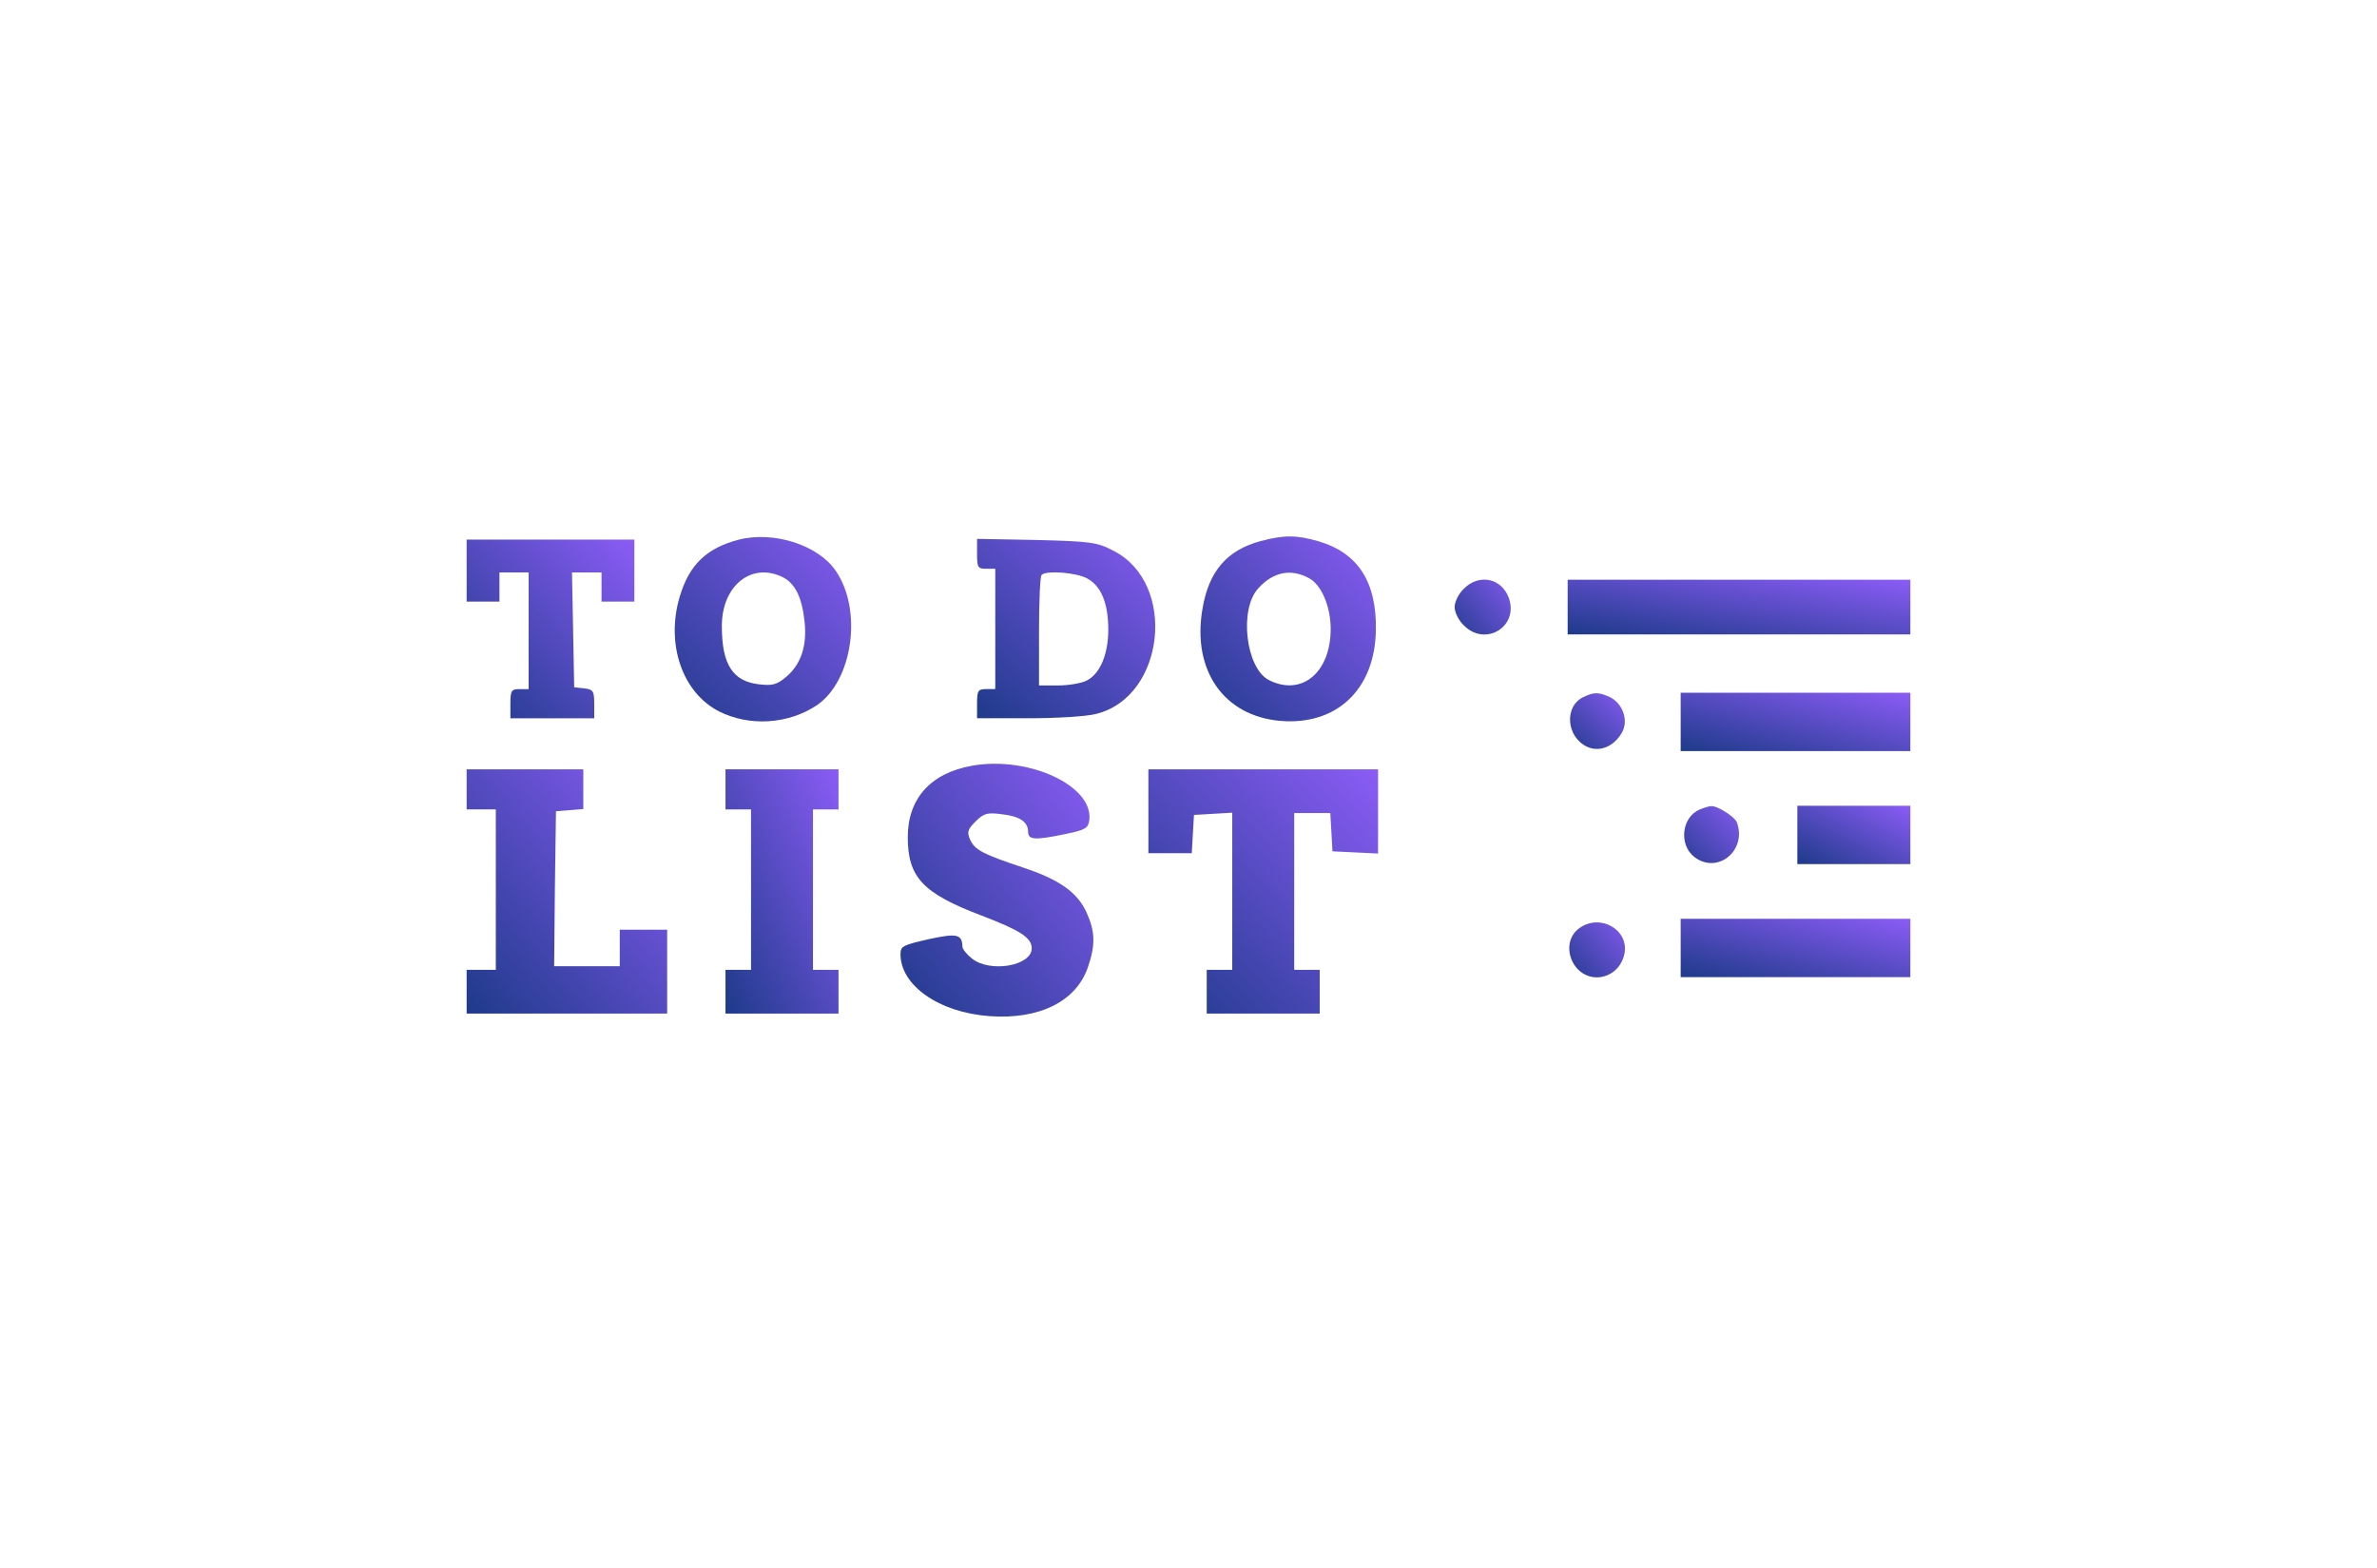 <?xml version="1.0" standalone="no"?>
<!DOCTYPE svg PUBLIC "-//W3C//DTD SVG 20010904//EN"
 "http://www.w3.org/TR/2001/REC-SVG-20010904/DTD/svg10.dtd">
<svg version="1.0" xmlns="http://www.w3.org/2000/svg"
 width="652pt" height="430pt" viewBox="0 0 652 430"
 preserveAspectRatio="xMidYMid meet">
  <defs>
    <linearGradient id="gradient" x1="0%" y1="0%" x2="100%" y2="100%">
      <stop offset="0%" style="stop-color:#1E3A8A;stop-opacity:1" />
      <stop offset="100%" style="stop-color:#8B5CF6;stop-opacity:1" />
    </linearGradient>
  </defs>
  <g transform="translate(0,430) scale(0.1,-0.1)"
    fill="url(#gradient)" stroke="none">
    <path d="M2027 2820 c-89 -23 -137 -69 -163 -158 -38 -129 8 -262 108 -313 83
    -42 190 -36 269 17 98 67 126 261 51 369 -48 70 -169 109 -265 85z m122 -104
    c33 -18 51 -55 58 -122 7 -65 -10 -116 -50 -150 -26 -22 -38 -25 -74 -21 -73
    8 -103 54 -103 160 0 112 83 177 169 133z"/>
    <path d="M3458 2816 c-93 -25 -143 -83 -160 -188 -28 -167 59 -291 212 -305
    156 -14 262 86 264 250 2 131 -49 210 -156 242 -61 18 -96 18 -160 1z m131
    -101 c35 -17 61 -78 61 -140 0 -120 -80 -186 -170 -140 -63 33 -82 195 -28
    252 40 44 88 54 137 28z"/>
    <path d="M1280 2735 l0 -85 45 0 45 0 0 40 0 40 40 0 40 0 0 -160 0 -160 -25
    0 c-22 0 -25 -4 -25 -40 l0 -40 115 0 115 0 0 39 c0 36 -3 40 -27 43 l-28 3
    -3 158 -3 157 41 0 40 0 0 -40 0 -40 45 0 45 0 0 85 0 85 -230 0 -230 0 0 -85z"/>
    <path d="M2680 2781 c0 -37 2 -41 25 -41 l25 0 0 -165 0 -165 -25 0 c-22 0
    -25 -4 -25 -40 l0 -40 141 0 c77 0 161 5 186 12 189 47 222 358 48 447 -46 24
    -61 26 -212 30 l-163 3 0 -41z m301 -67 c39 -20 59 -68 59 -141 0 -68 -23
    -122 -60 -140 -14 -7 -49 -13 -77 -13 l-53 0 0 148 c0 82 3 152 7 155 12 13
    94 7 124 -9z"/>
    <path d="M4015 2685 c-14 -13 -25 -36 -25 -50 0 -14 11 -37 25 -50 59 -60 151
    -4 124 74 -19 55 -82 69 -124 26z"/>
    <path d="M4300 2635 l0 -75 470 0 470 0 0 75 0 75 -470 0 -470 0 0 -75z"/>
    <path d="M4343 2388 c-53 -25 -47 -109 10 -136 34 -16 74 0 96 39 19 33 2 81
    -35 98 -30 13 -42 13 -71 -1z"/>
    <path d="M4610 2320 l0 -80 315 0 315 0 0 80 0 80 -315 0 -315 0 0 -80z"/>
    <path d="M2667 2200 c-114 -20 -177 -90 -177 -196 0 -110 41 -154 202 -215
    107 -41 138 -61 138 -90 0 -48 -114 -68 -164 -28 -14 11 -26 26 -26 32 -1 35
    -15 38 -93 21 -70 -16 -77 -19 -77 -41 0 -86 106 -160 244 -170 136 -10 238
    40 270 134 21 60 20 98 -3 149 -25 56 -74 91 -173 124 -114 38 -134 49 -147
    77 -9 21 -7 28 15 50 22 22 32 25 70 20 50 -5 74 -21 74 -48 0 -23 19 -24 105
    -6 53 11 60 16 63 38 11 94 -166 176 -321 149z"/>
    <path d="M1280 2135 l0 -55 40 0 40 0 0 -220 0 -220 -40 0 -40 0 0 -60 0 -60
    275 0 275 0 0 115 0 115 -65 0 -65 0 0 -50 0 -50 -90 0 -90 0 2 213 3 212 38
    3 37 3 0 55 0 54 -160 0 -160 0 0 -55z"/>
    <path d="M1990 2135 l0 -55 35 0 35 0 0 -220 0 -220 -35 0 -35 0 0 -60 0 -60
    155 0 155 0 0 60 0 60 -35 0 -35 0 0 220 0 220 35 0 35 0 0 55 0 55 -155 0
    -155 0 0 -55z"/>
    <path d="M3150 2075 l0 -115 59 0 60 0 3 53 3 52 53 3 52 3 0 -215 0 -216 -35
    0 -35 0 0 -60 0 -60 155 0 155 0 0 60 0 60 -35 0 -35 0 0 215 0 215 49 0 50 0
    3 -52 3 -53 63 -3 62 -3 0 116 0 115 -315 0 -315 0 0 -115z"/>
    <path d="M4663 2080 c-50 -20 -59 -96 -16 -130 64 -50 146 18 117 95 -6 15
    -54 46 -71 44 -4 0 -18 -4 -30 -9z"/>
    <path d="M4930 2010 l0 -80 155 0 155 0 0 80 0 80 -155 0 -155 0 0 -80z"/>
    <path d="M4610 1700 l0 -80 315 0 315 0 0 80 0 80 -315 0 -315 0 0 -80z"/>
    <path d="M4333 1755 c-29 -20 -37 -59 -19 -94 35 -66 127 -50 142 24 12 65
    -66 110 -123 70z"/>
  </g>
</svg>